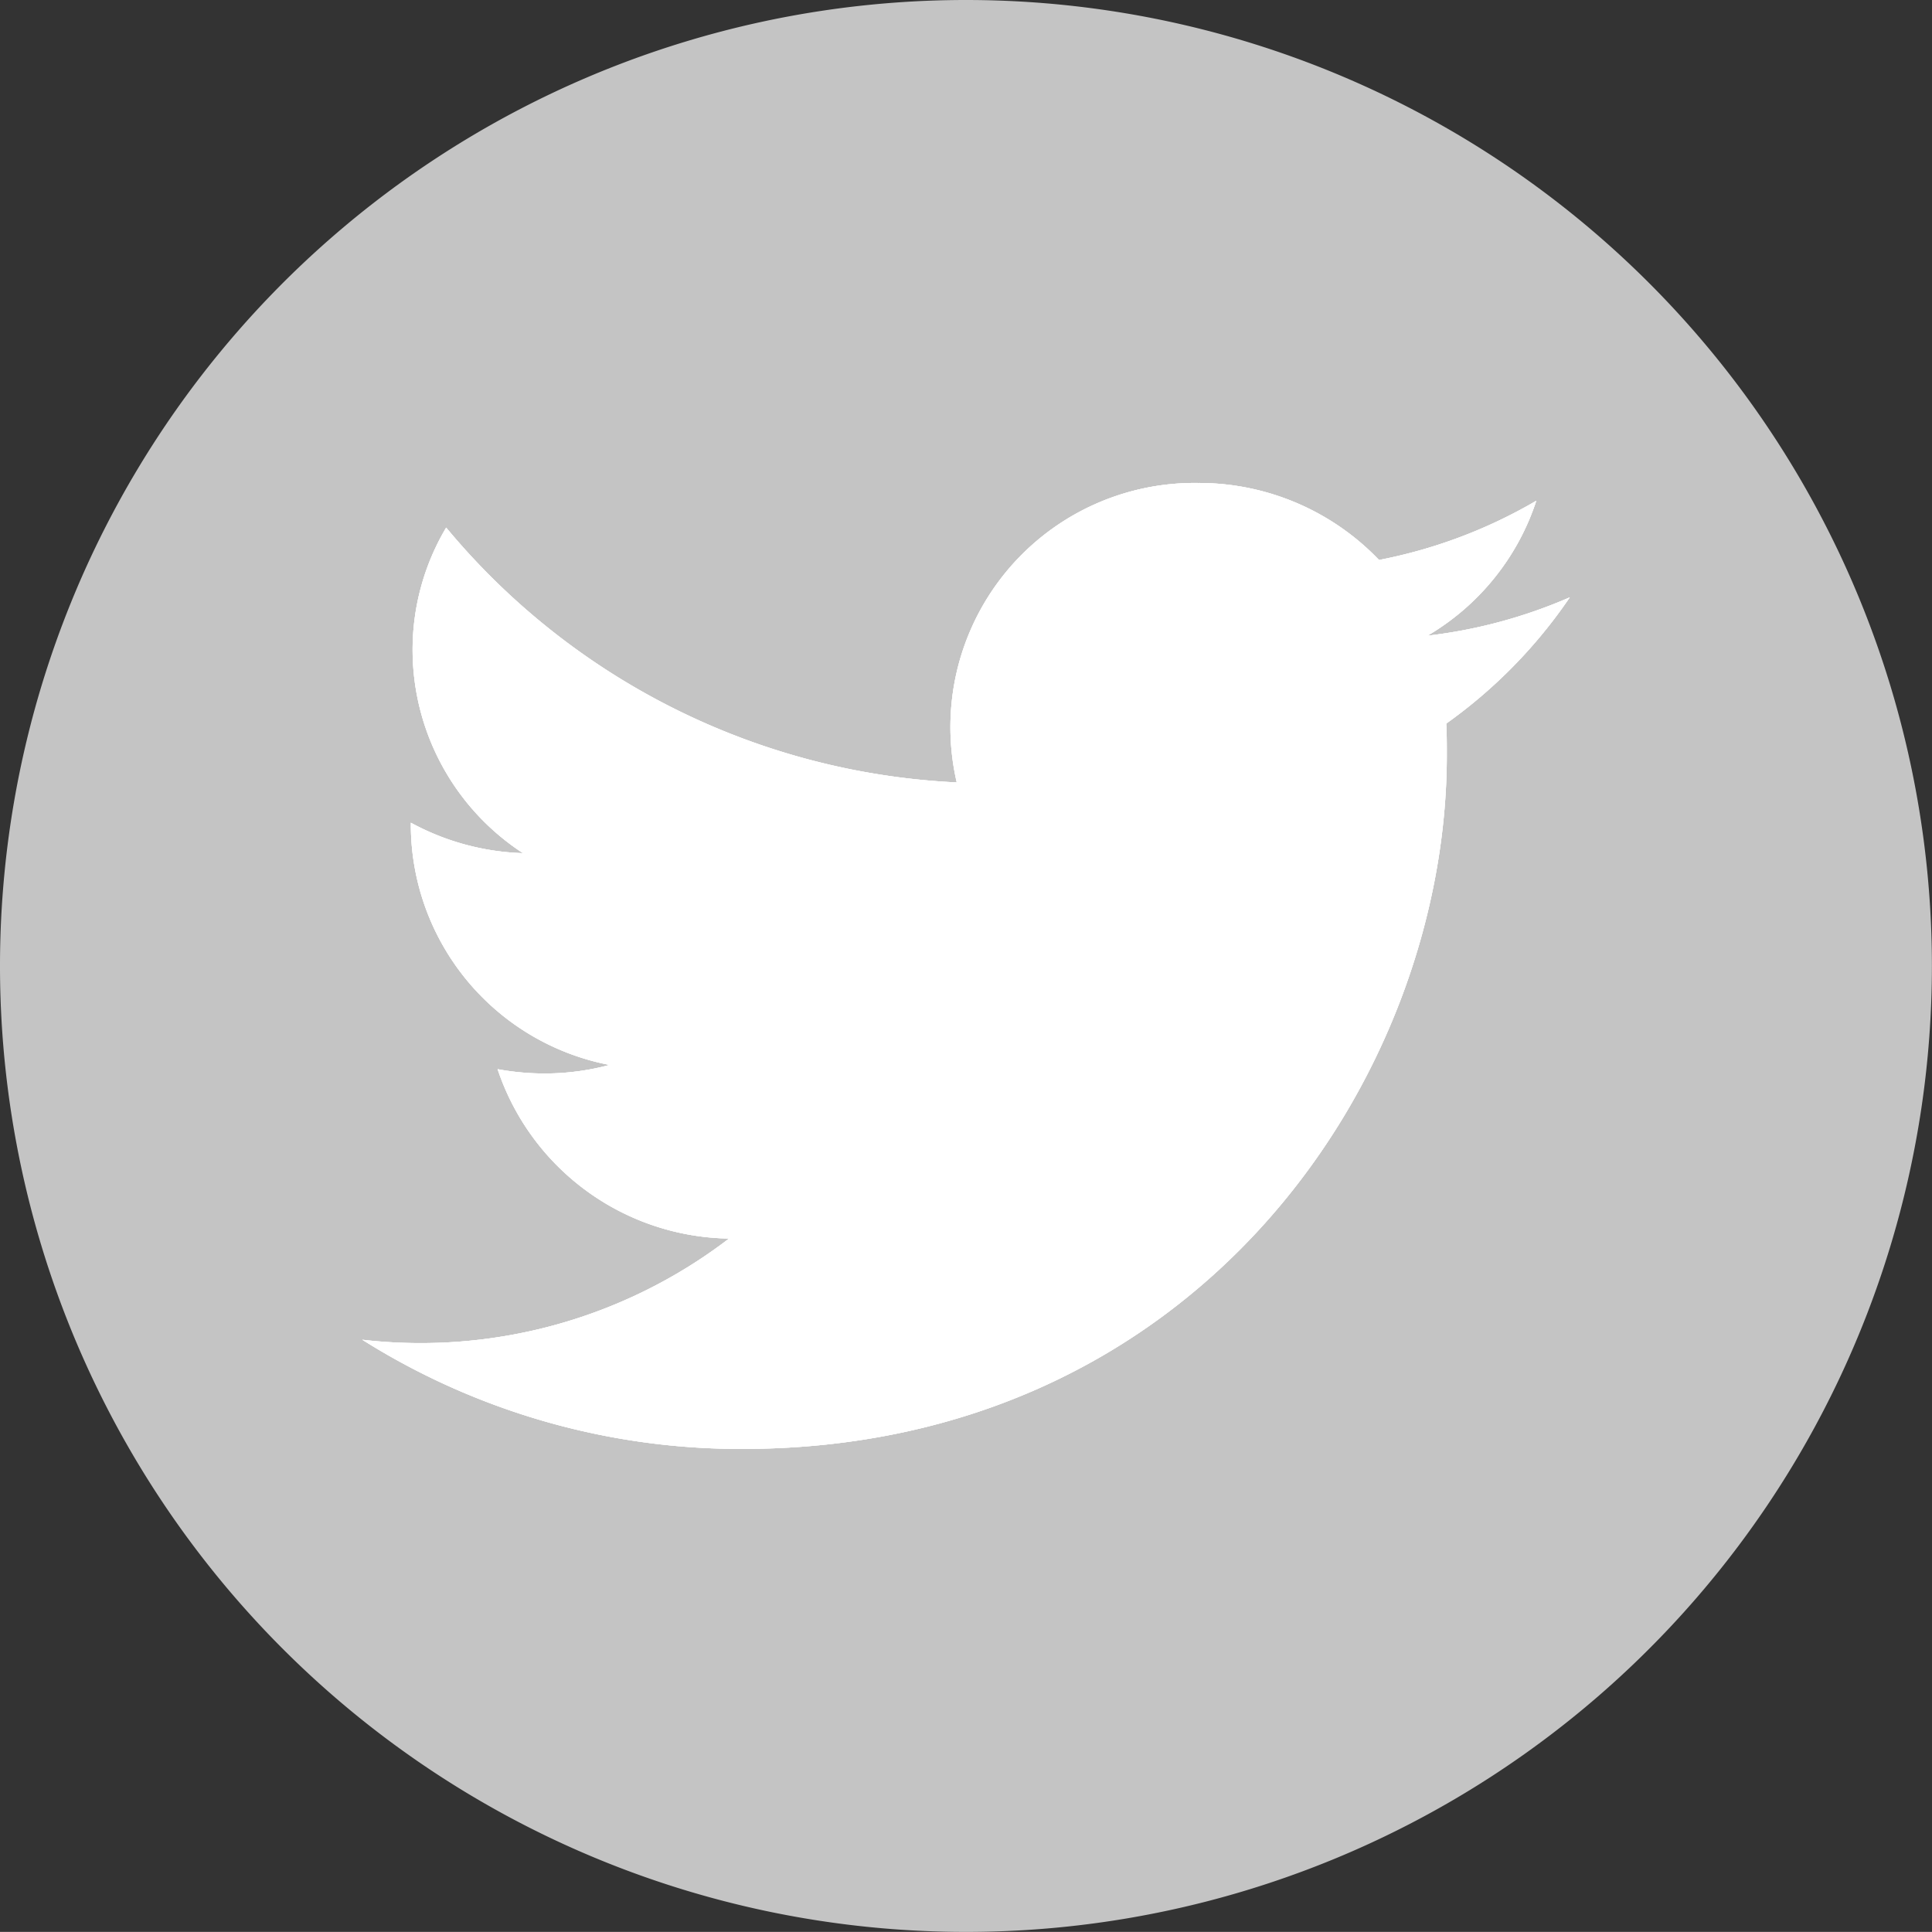 <svg xmlns="http://www.w3.org/2000/svg" viewBox="0 0 210.01 210"><rect x="0" y="0" width="210.01" height="210" fill="#333333" stroke="none"/><defs><style>.cls-1{fill:#c4c4c4;}.cls-2{fill:#fff;}</style></defs><title>twitter</title><g id="Layer_2" data-name="Layer 2"><g id="Icons"><path class="cls-1" d="M210,105A105,105,0,1,1,105,0,105,105,0,0,1,210,105Z"/><path class="cls-2" d="M167,54.43a54.19,54.19,0,0,1-17.1,6.44,27.1,27.1,0,0,0-19.66-8.37A26.54,26.54,0,0,0,104,85.05a76.86,76.86,0,0,1-55.5-27.7,26,26,0,0,0-3.65,13.33,26.4,26.4,0,0,0,12,22.06,27.22,27.22,0,0,1-12.19-3.31v.33a26.63,26.63,0,0,0,21.6,26,27.21,27.21,0,0,1-7.1.93,28.29,28.29,0,0,1-5.07-.47,26.94,26.94,0,0,0,25.16,18.41,55.13,55.13,0,0,1-39.87,11A77.14,77.14,0,0,0,80.66,157.5c49.53,0,76.61-40.39,76.61-75.42,0-1.15,0-2.29-.06-3.43a54.22,54.22,0,0,0,13.43-13.72,54.42,54.42,0,0,1-15.47,4.17A26.64,26.64,0,0,0,167,54.43Z"/><path class="cls-2" d="M167,54.43a54.19,54.19,0,0,1-17.1,6.44,27.1,27.1,0,0,0-19.66-8.37A26.54,26.54,0,0,0,104,85.05a76.86,76.86,0,0,1-55.5-27.7,26,26,0,0,0-3.65,13.33,26.4,26.4,0,0,0,12,22.06,27.22,27.22,0,0,1-12.19-3.31v.33a26.63,26.63,0,0,0,21.6,26,27.21,27.21,0,0,1-7.1.93,28.29,28.29,0,0,1-5.07-.47,26.94,26.94,0,0,0,25.16,18.41,55.13,55.13,0,0,1-39.87,11A77.14,77.14,0,0,0,80.66,157.5c49.53,0,76.61-40.39,76.61-75.42,0-1.15,0-2.29-.06-3.43a54.22,54.22,0,0,0,13.43-13.72,54.42,54.42,0,0,1-15.47,4.17A26.64,26.64,0,0,0,167,54.43Z"/><path class="cls-2" d="M167,54.43a54.19,54.19,0,0,1-17.1,6.44,27.1,27.1,0,0,0-19.66-8.37A26.54,26.54,0,0,0,104,85.05a76.86,76.86,0,0,1-55.5-27.7,26,26,0,0,0-3.65,13.33,26.4,26.4,0,0,0,12,22.06,27.22,27.22,0,0,1-12.19-3.31v.33a26.63,26.63,0,0,0,21.6,26,27.21,27.21,0,0,1-7.1.93,28.29,28.29,0,0,1-5.07-.47,26.94,26.94,0,0,0,25.16,18.41,55.13,55.13,0,0,1-39.87,11A77.14,77.14,0,0,0,80.66,157.5c49.53,0,76.61-40.39,76.61-75.42,0-1.15,0-2.29-.06-3.43a54.22,54.22,0,0,0,13.43-13.72,54.42,54.42,0,0,1-15.47,4.17A26.64,26.64,0,0,0,167,54.43Z"/></g></g></svg>